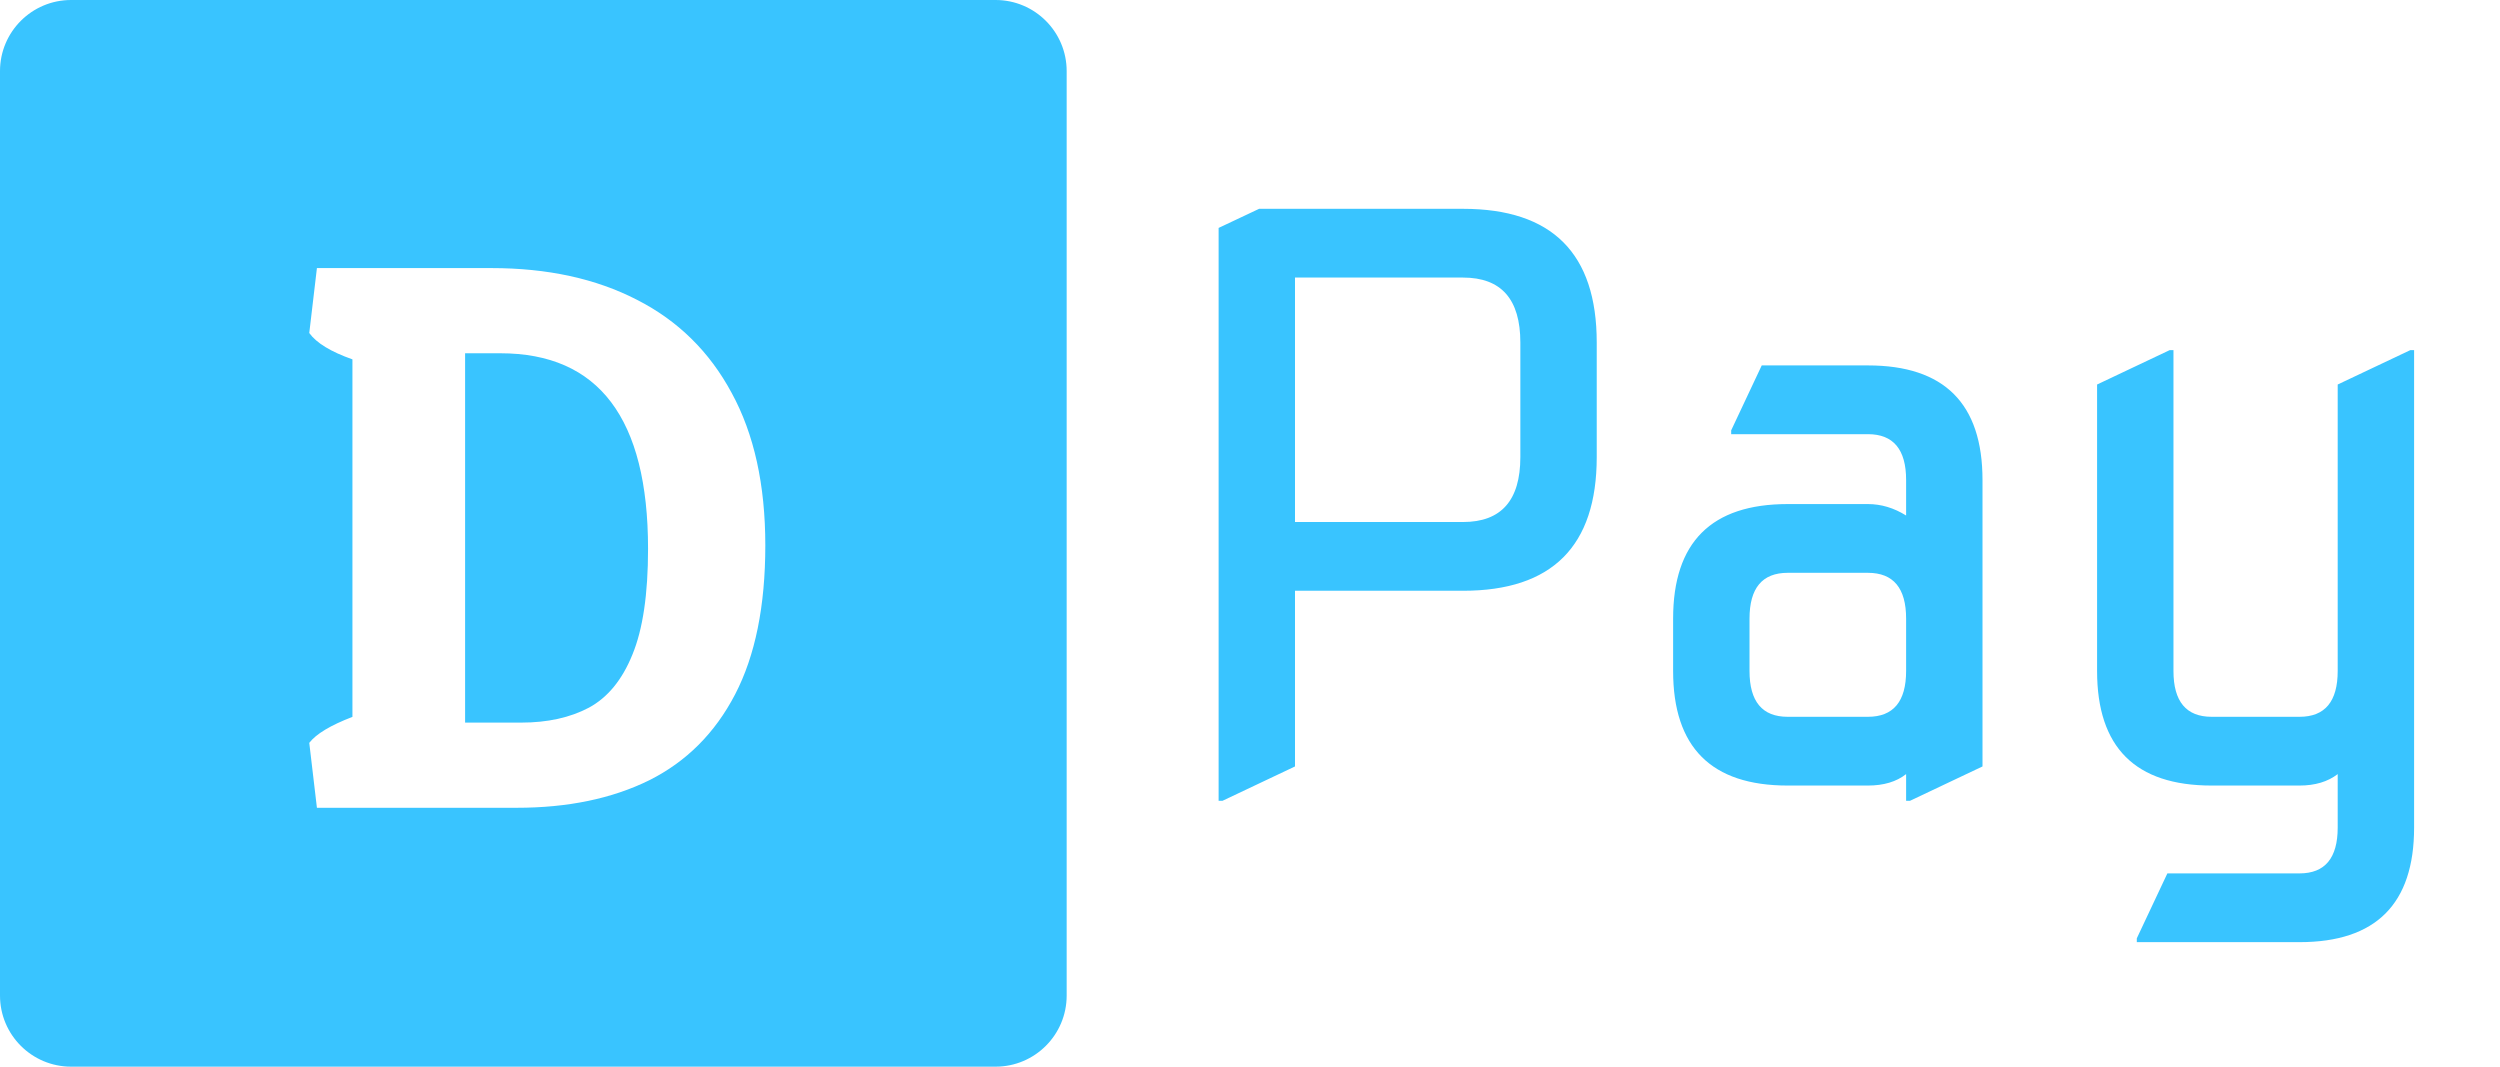 <svg width="150" height="64" viewBox="0 0 150 64" fill="none" xmlns="http://www.w3.org/2000/svg">
<path d="M73.117 48.05V13.675L75.546 12.529H87.783C93.13 12.529 95.804 15.203 95.804 20.55V27.425C95.804 32.772 93.13 35.446 87.783 35.446H77.7V45.987L73.346 48.05H73.117ZM77.7 16.654V31.321H87.783C90.075 31.321 91.221 30.022 91.221 27.425V20.55C91.221 17.953 90.075 16.654 87.783 16.654H77.7ZM107.262 43.008H112.075C113.603 43.008 114.367 42.092 114.367 40.258V37.119C114.367 35.285 113.603 34.369 112.075 34.369H107.262C105.735 34.369 104.971 35.285 104.971 37.119V40.258C104.971 42.092 105.735 43.008 107.262 43.008ZM107.262 47.133C102.679 47.133 100.387 44.842 100.387 40.258V37.119C100.387 32.535 102.679 30.244 107.262 30.244H112.075C112.869 30.244 113.633 30.473 114.367 30.931V28.8C114.367 26.967 113.603 26.05 112.075 26.05H103.871V25.821L105.704 21.925H112.075C116.658 21.925 118.95 24.217 118.95 28.8V45.987L114.596 48.05H114.367V46.446C113.786 46.904 113.022 47.133 112.075 47.133H107.262ZM132.7 47.133C128.117 47.133 125.825 44.842 125.825 40.258V23.071L130.179 21.008H130.408V40.258C130.408 42.092 131.172 43.008 132.7 43.008H137.971C139.498 43.008 140.262 42.092 140.262 40.258V23.071L144.617 21.008H144.846V49.654C144.846 54.237 142.554 56.529 137.971 56.529H128.208V56.3L130.042 52.404H137.971C139.498 52.404 140.262 51.487 140.262 49.654V46.446C139.667 46.904 138.903 47.133 137.971 47.133H132.7Z" fill="#39C4FF"/>
<path fill-rule="evenodd" clip-rule="evenodd" d="M4.267 0C1.91 0 0 1.91 0 4.267V59.733C0 62.09 1.91 64 4.267 64H59.733C62.09 64 64 62.09 64 59.733V4.267C64 1.91 62.09 0 59.733 0H4.267ZM19.015 48.467H31C34.071 48.467 36.721 47.917 38.952 46.817C41.183 45.701 42.901 43.983 44.108 41.66C45.315 39.338 45.919 36.359 45.919 32.723C45.919 29.087 45.246 26.039 43.902 23.579C42.573 21.104 40.678 19.24 38.219 17.988C35.759 16.719 32.849 16.085 29.488 16.085H19.015L18.556 19.981C18.984 20.577 19.847 21.104 21.146 21.562V43.013C19.832 43.517 18.969 44.036 18.556 44.571L19.015 48.467ZM27.906 21.196H30.015C35.927 21.196 38.883 25.107 38.883 32.929C38.883 35.649 38.57 37.765 37.944 39.277C37.333 40.79 36.462 41.851 35.331 42.462C34.201 43.058 32.849 43.356 31.275 43.356H27.906V21.196Z" fill="#39C4FF"/>
</svg>
